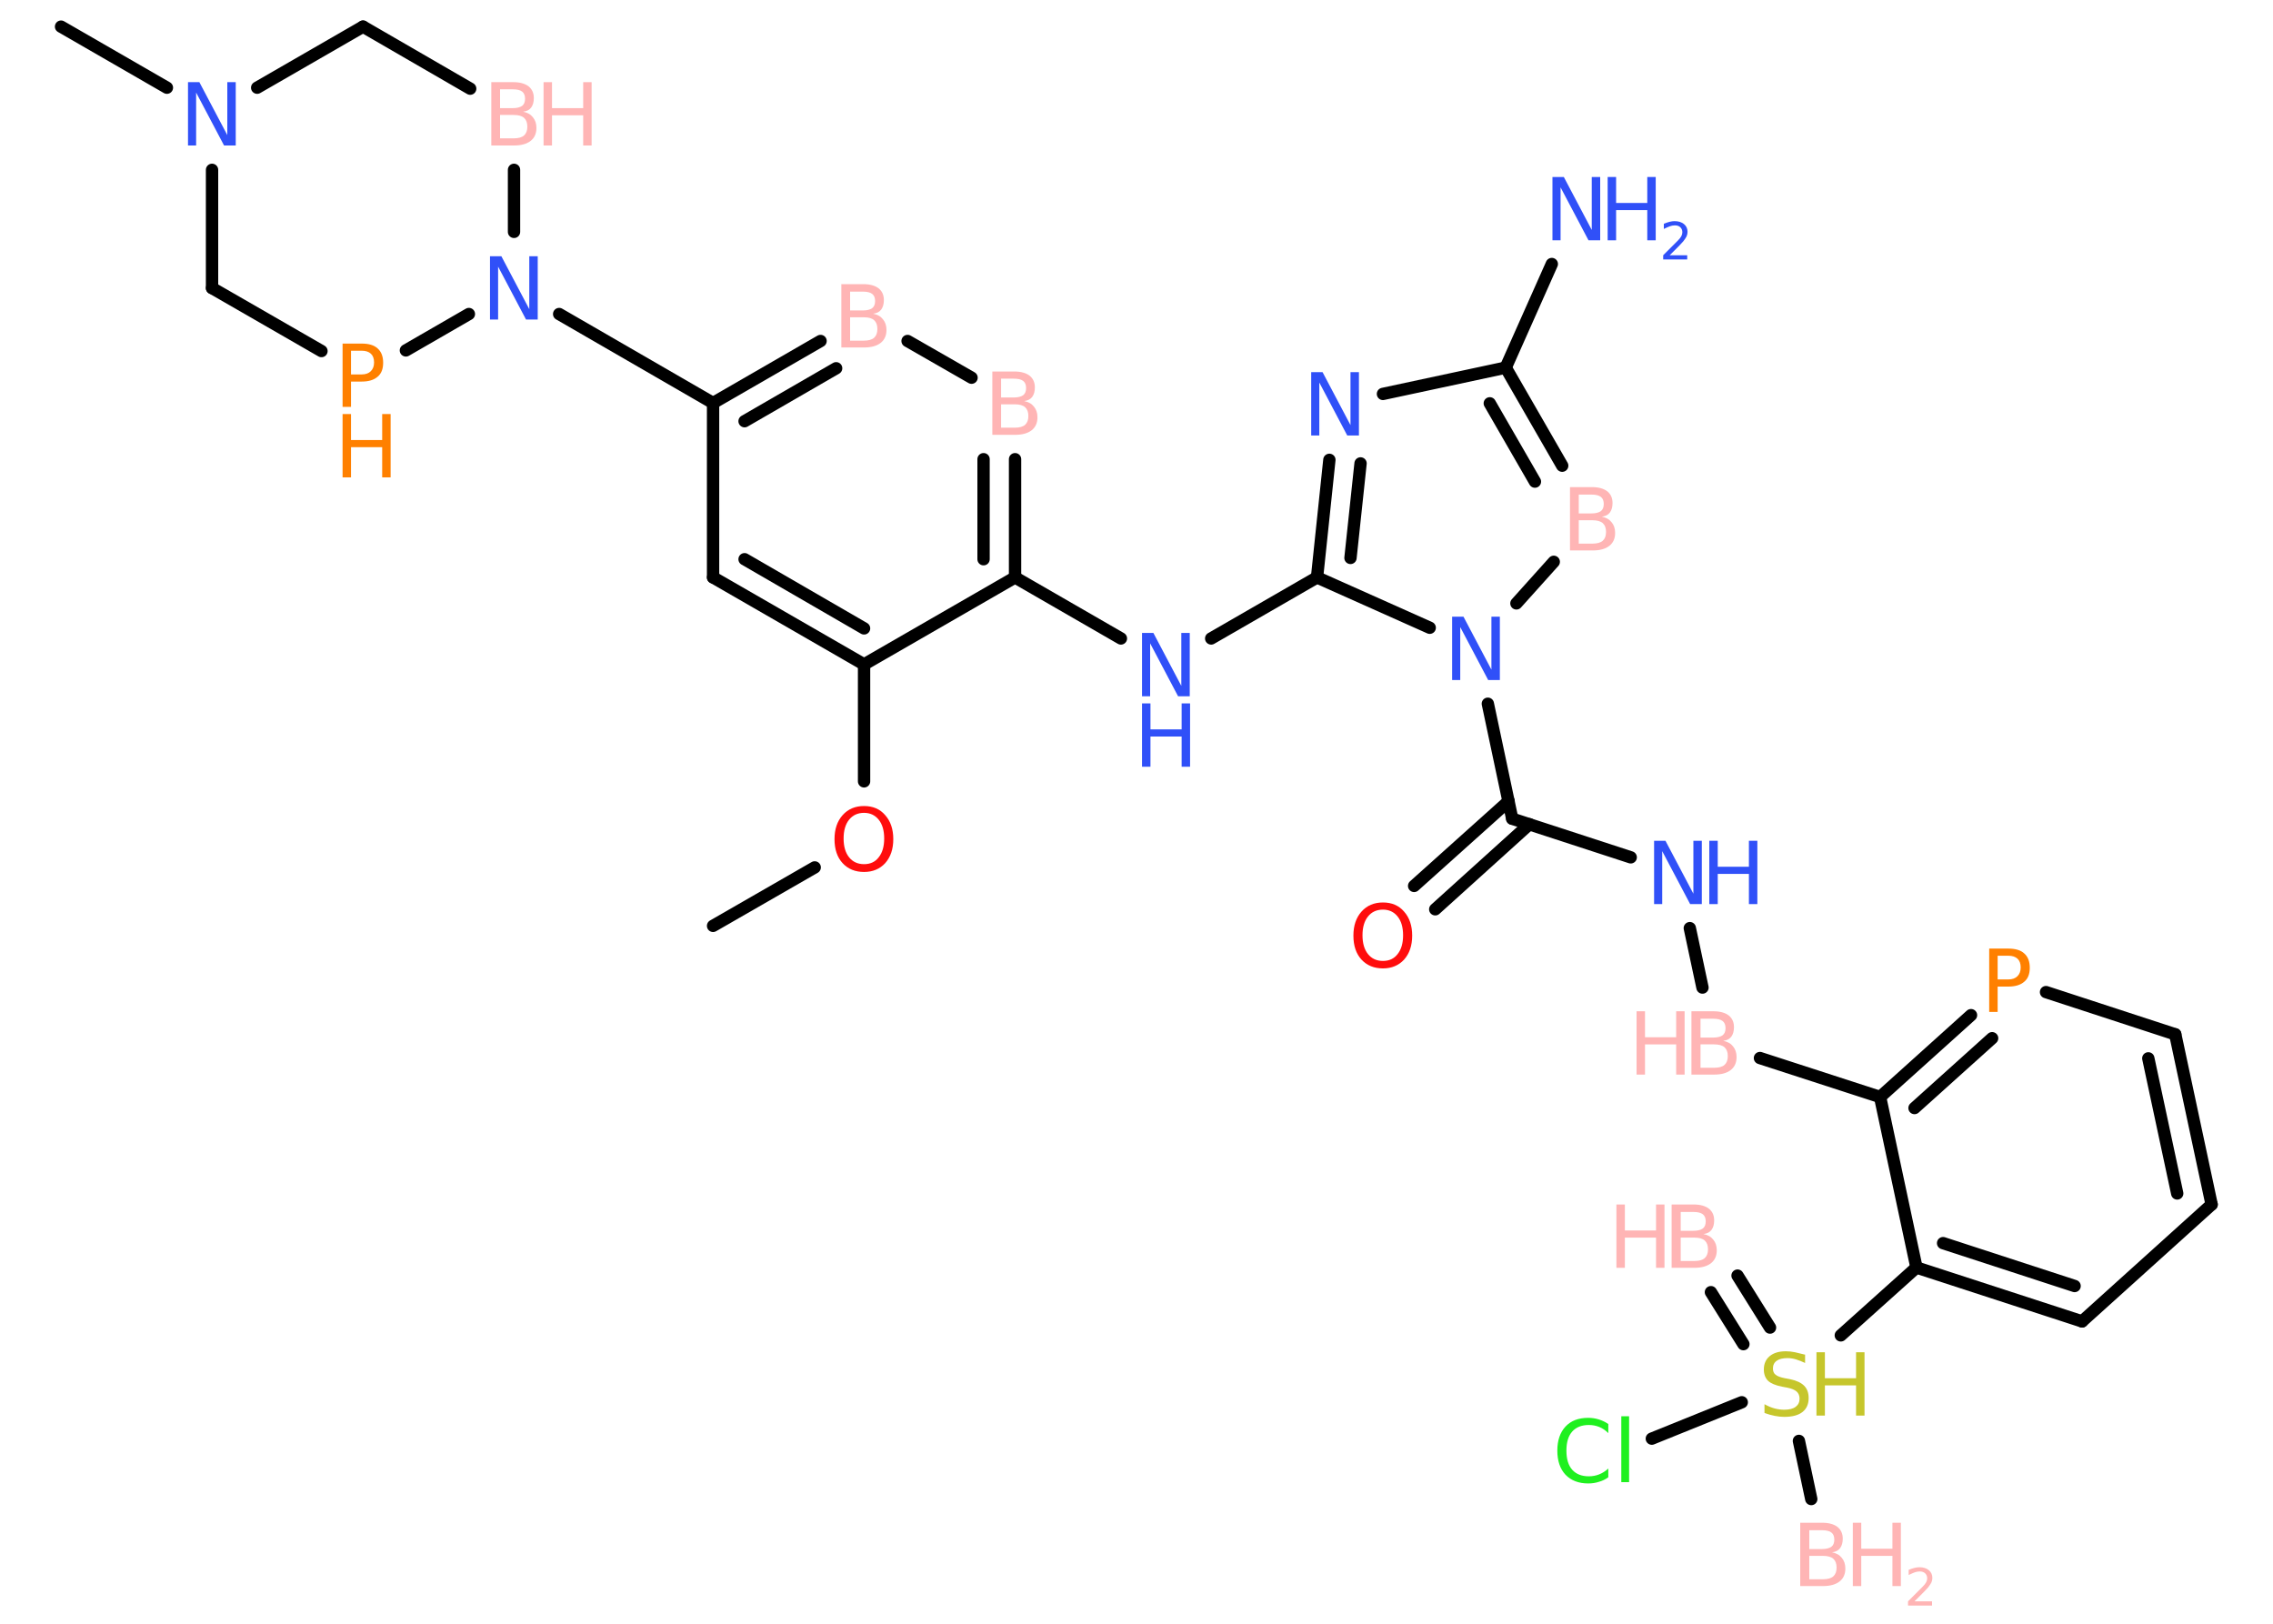 <?xml version='1.0' encoding='UTF-8'?>
<!DOCTYPE svg PUBLIC "-//W3C//DTD SVG 1.1//EN" "http://www.w3.org/Graphics/SVG/1.1/DTD/svg11.dtd">
<svg version='1.2' xmlns='http://www.w3.org/2000/svg' xmlns:xlink='http://www.w3.org/1999/xlink' width='70.0mm' height='50.0mm' viewBox='0 0 70.0 50.0'>
  <desc>Generated by the Chemistry Development Kit (http://github.com/cdk)</desc>
  <g stroke-linecap='round' stroke-linejoin='round' stroke='#000000' stroke-width='.38' fill='#FFB5B5'>
    <rect x='.0' y='.0' width='70.0' height='50.0' fill='#FFFFFF' stroke='none'/>
    <g id='mol1' class='mol'>
      <g id='mol1bnd1' class='bond'>
        <line x1='53.51' y1='39.28' x2='54.51' y2='40.88'/>
        <line x1='52.69' y1='39.79' x2='53.69' y2='41.39'/>
      </g>
      <line id='mol1bnd2' class='bond' x1='55.4' y1='44.37' x2='55.78' y2='46.16'/>
      <line id='mol1bnd3' class='bond' x1='53.64' y1='43.18' x2='50.87' y2='44.3'/>
      <line id='mol1bnd4' class='bond' x1='56.69' y1='41.12' x2='59.02' y2='39.03'/>
      <g id='mol1bnd5' class='bond'>
        <line x1='59.02' y1='39.03' x2='64.12' y2='40.69'/>
        <line x1='59.84' y1='38.28' x2='63.89' y2='39.6'/>
      </g>
      <line id='mol1bnd6' class='bond' x1='64.12' y1='40.69' x2='68.11' y2='37.09'/>
      <g id='mol1bnd7' class='bond'>
        <line x1='68.11' y1='37.09' x2='66.99' y2='31.85'/>
        <line x1='67.05' y1='36.75' x2='66.16' y2='32.59'/>
      </g>
      <line id='mol1bnd8' class='bond' x1='66.99' y1='31.85' x2='63.01' y2='30.55'/>
      <g id='mol1bnd9' class='bond'>
        <line x1='60.7' y1='31.26' x2='57.9' y2='33.78'/>
        <line x1='61.35' y1='31.97' x2='58.96' y2='34.12'/>
      </g>
      <line id='mol1bnd10' class='bond' x1='59.02' y1='39.03' x2='57.9' y2='33.78'/>
      <line id='mol1bnd11' class='bond' x1='57.9' y1='33.78' x2='54.2' y2='32.58'/>
      <line id='mol1bnd12' class='bond' x1='52.43' y1='30.41' x2='52.04' y2='28.58'/>
      <line id='mol1bnd13' class='bond' x1='50.22' y1='26.4' x2='46.57' y2='25.21'/>
      <g id='mol1bnd14' class='bond'>
        <line x1='47.1' y1='25.38' x2='44.2' y2='28.0'/>
        <line x1='46.46' y1='24.67' x2='43.55' y2='27.28'/>
      </g>
      <line id='mol1bnd15' class='bond' x1='46.57' y1='25.21' x2='45.82' y2='21.67'/>
      <line id='mol1bnd16' class='bond' x1='46.7' y1='18.58' x2='47.85' y2='17.3'/>
      <g id='mol1bnd17' class='bond'>
        <line x1='48.11' y1='14.34' x2='46.37' y2='11.32'/>
        <line x1='47.27' y1='14.83' x2='45.88' y2='12.42'/>
      </g>
      <line id='mol1bnd18' class='bond' x1='46.37' y1='11.32' x2='47.79' y2='8.13'/>
      <line id='mol1bnd19' class='bond' x1='46.37' y1='11.32' x2='42.59' y2='12.13'/>
      <g id='mol1bnd20' class='bond'>
        <line x1='40.94' y1='14.16' x2='40.56' y2='17.78'/>
        <line x1='41.9' y1='14.27' x2='41.59' y2='17.18'/>
      </g>
      <line id='mol1bnd21' class='bond' x1='44.03' y1='19.33' x2='40.56' y2='17.78'/>
      <line id='mol1bnd22' class='bond' x1='40.56' y1='17.78' x2='37.3' y2='19.66'/>
      <line id='mol1bnd23' class='bond' x1='34.52' y1='19.66' x2='31.26' y2='17.78'/>
      <g id='mol1bnd24' class='bond'>
        <line x1='31.26' y1='17.78' x2='31.26' y2='14.14'/>
        <line x1='30.29' y1='17.22' x2='30.29' y2='14.14'/>
      </g>
      <line id='mol1bnd25' class='bond' x1='29.92' y1='11.63' x2='27.95' y2='10.5'/>
      <g id='mol1bnd26' class='bond'>
        <line x1='25.27' y1='10.5' x2='21.96' y2='12.41'/>
        <line x1='25.75' y1='11.34' x2='22.93' y2='12.97'/>
      </g>
      <line id='mol1bnd27' class='bond' x1='21.96' y1='12.41' x2='17.22' y2='9.67'/>
      <line id='mol1bnd28' class='bond' x1='15.83' y1='7.14' x2='15.83' y2='5.23'/>
      <line id='mol1bnd29' class='bond' x1='14.48' y1='2.73' x2='11.18' y2='.82'/>
      <line id='mol1bnd30' class='bond' x1='11.18' y1='.82' x2='7.92' y2='2.7'/>
      <line id='mol1bnd31' class='bond' x1='5.14' y1='2.7' x2='1.88' y2='.82'/>
      <line id='mol1bnd32' class='bond' x1='6.53' y1='5.23' x2='6.53' y2='8.87'/>
      <line id='mol1bnd33' class='bond' x1='6.53' y1='8.87' x2='9.9' y2='10.81'/>
      <line id='mol1bnd34' class='bond' x1='14.44' y1='9.67' x2='12.5' y2='10.79'/>
      <line id='mol1bnd35' class='bond' x1='21.96' y1='12.41' x2='21.96' y2='17.78'/>
      <g id='mol1bnd36' class='bond'>
        <line x1='21.96' y1='17.78' x2='26.61' y2='20.46'/>
        <line x1='22.93' y1='17.22' x2='26.61' y2='19.35'/>
      </g>
      <line id='mol1bnd37' class='bond' x1='31.26' y1='17.78' x2='26.61' y2='20.46'/>
      <line id='mol1bnd38' class='bond' x1='26.61' y1='20.46' x2='26.61' y2='24.06'/>
      <line id='mol1bnd39' class='bond' x1='25.09' y1='26.71' x2='21.96' y2='28.51'/>
      <g id='mol1atm1' class='atom'>
        <path d='M51.76 38.11v.72h.42q.22 .0 .32 -.09q.1 -.09 .1 -.27q.0 -.18 -.1 -.27q-.1 -.09 -.32 -.09h-.42zM51.76 37.31v.59h.39q.19 .0 .29 -.07q.09 -.07 .09 -.22q.0 -.15 -.09 -.22q-.09 -.07 -.29 -.07h-.39zM51.49 37.09h.67q.3 .0 .47 .13q.16 .13 .16 .36q.0 .18 -.08 .29q-.08 .11 -.25 .13q.2 .04 .3 .17q.11 .13 .11 .33q.0 .26 -.18 .4q-.18 .14 -.51 .14h-.7v-1.95z' stroke='none'/>
        <path d='M49.78 37.09h.26v.8h.96v-.8h.26v1.95h-.26v-.93h-.96v.93h-.26v-1.95z' stroke='none'/>
      </g>
      <g id='mol1atm2' class='atom'>
        <path d='M55.59 41.71v.26q-.15 -.07 -.28 -.11q-.13 -.04 -.26 -.04q-.22 .0 -.33 .08q-.12 .08 -.12 .24q.0 .13 .08 .19q.08 .07 .29 .11l.16 .03q.29 .06 .43 .2q.14 .14 .14 .38q.0 .28 -.19 .43q-.19 .15 -.56 .15q-.14 .0 -.29 -.03q-.16 -.03 -.32 -.09v-.27q.16 .09 .31 .13q.15 .04 .3 .04q.23 .0 .35 -.09q.12 -.09 .12 -.25q.0 -.14 -.09 -.22q-.09 -.08 -.29 -.12l-.16 -.03q-.3 -.06 -.43 -.18q-.13 -.13 -.13 -.35q.0 -.26 .18 -.41q.18 -.15 .5 -.15q.13 .0 .28 .03q.14 .03 .29 .07z' stroke='none' fill='#C6C62C'/>
        <path d='M55.94 41.64h.26v.8h.96v-.8h.26v1.95h-.26v-.93h-.96v.93h-.26v-1.95z' stroke='none' fill='#C6C62C'/>
      </g>
      <g id='mol1atm3' class='atom'>
        <path d='M55.72 47.91v.72h.42q.22 .0 .32 -.09q.1 -.09 .1 -.27q.0 -.18 -.1 -.27q-.1 -.09 -.32 -.09h-.42zM55.72 47.11v.59h.39q.19 .0 .29 -.07q.09 -.07 .09 -.22q.0 -.15 -.09 -.22q-.09 -.07 -.29 -.07h-.39zM55.45 46.89h.67q.3 .0 .47 .13q.16 .13 .16 .36q.0 .18 -.08 .29q-.08 .11 -.25 .13q.2 .04 .3 .17q.11 .13 .11 .33q.0 .26 -.18 .4q-.18 .14 -.51 .14h-.7v-1.95z' stroke='none'/>
        <path d='M57.06 46.89h.26v.8h.96v-.8h.26v1.95h-.26v-.93h-.96v.93h-.26v-1.95z' stroke='none'/>
        <path d='M58.95 49.31h.55v.13h-.74v-.13q.09 -.09 .25 -.25q.16 -.16 .2 -.2q.08 -.08 .11 -.14q.03 -.06 .03 -.12q.0 -.09 -.06 -.15q-.06 -.06 -.17 -.06q-.08 .0 -.16 .03q-.08 .03 -.18 .08v-.16q.1 -.04 .18 -.06q.08 -.02 .15 -.02q.18 .0 .29 .09q.11 .09 .11 .24q.0 .07 -.03 .14q-.03 .06 -.1 .15q-.02 .02 -.12 .13q-.11 .11 -.3 .3z' stroke='none'/>
      </g>
      <path id='mol1atm4' class='atom' d='M49.53 43.85v.28q-.13 -.13 -.28 -.19q-.15 -.06 -.32 -.06q-.33 .0 -.51 .2q-.18 .2 -.18 .59q.0 .39 .18 .59q.18 .2 .51 .2q.17 .0 .32 -.06q.15 -.06 .28 -.18v.27q-.14 .1 -.29 .14q-.15 .05 -.33 .05q-.44 .0 -.7 -.27q-.25 -.27 -.25 -.74q.0 -.47 .25 -.74q.25 -.27 .7 -.27q.17 .0 .33 .05q.16 .05 .29 .14zM49.93 43.61h.24v2.03h-.24v-2.03z' stroke='none' fill='#1FF01F'/>
      <path id='mol1atm9' class='atom' d='M61.52 29.43v.73h.33q.18 .0 .28 -.1q.1 -.1 .1 -.27q.0 -.18 -.1 -.27q-.1 -.09 -.28 -.09h-.33zM61.26 29.21h.59q.33 .0 .49 .15q.17 .15 .17 .44q.0 .29 -.17 .43q-.17 .15 -.49 .15h-.33v.78h-.26v-1.95z' stroke='none' fill='#FF8000'/>
      <g id='mol1atm11' class='atom'>
        <path d='M52.37 32.16v.72h.42q.22 .0 .32 -.09q.1 -.09 .1 -.27q.0 -.18 -.1 -.27q-.1 -.09 -.32 -.09h-.42zM52.37 31.36v.59h.39q.19 .0 .29 -.07q.09 -.07 .09 -.22q.0 -.15 -.09 -.22q-.09 -.07 -.29 -.07h-.39zM52.1 31.14h.67q.3 .0 .47 .13q.16 .13 .16 .36q.0 .18 -.08 .29q-.08 .11 -.25 .13q.2 .04 .3 .17q.11 .13 .11 .33q.0 .26 -.18 .4q-.18 .14 -.51 .14h-.7v-1.95z' stroke='none'/>
        <path d='M50.4 31.14h.26v.8h.96v-.8h.26v1.95h-.26v-.93h-.96v.93h-.26v-1.95z' stroke='none'/>
      </g>
      <g id='mol1atm12' class='atom'>
        <path d='M50.94 25.89h.35l.86 1.63v-1.63h.26v1.95h-.36l-.86 -1.63v1.63h-.25v-1.95z' stroke='none' fill='#3050F8'/>
        <path d='M52.64 25.89h.26v.8h.96v-.8h.26v1.95h-.26v-.93h-.96v.93h-.26v-1.95z' stroke='none' fill='#3050F8'/>
      </g>
      <path id='mol1atm14' class='atom' d='M42.59 28.01q-.29 .0 -.46 .21q-.17 .21 -.17 .58q.0 .37 .17 .58q.17 .21 .46 .21q.29 .0 .45 -.21q.17 -.21 .17 -.58q.0 -.37 -.17 -.58q-.17 -.21 -.45 -.21zM42.59 27.79q.41 .0 .65 .28q.25 .28 .25 .74q.0 .46 -.25 .74q-.25 .27 -.65 .27q-.41 .0 -.66 -.27q-.25 -.27 -.25 -.74q.0 -.46 .25 -.74q.25 -.28 .66 -.28z' stroke='none' fill='#FF0D0D'/>
      <path id='mol1atm15' class='atom' d='M44.72 18.99h.35l.86 1.63v-1.63h.26v1.95h-.36l-.86 -1.63v1.63h-.25v-1.95z' stroke='none' fill='#3050F8'/>
      <path id='mol1atm16' class='atom' d='M48.62 16.02v.72h.42q.22 .0 .32 -.09q.1 -.09 .1 -.27q.0 -.18 -.1 -.27q-.1 -.09 -.32 -.09h-.42zM48.62 15.22v.59h.39q.19 .0 .29 -.07q.09 -.07 .09 -.22q.0 -.15 -.09 -.22q-.09 -.07 -.29 -.07h-.39zM48.36 15.0h.67q.3 .0 .47 .13q.16 .13 .16 .36q.0 .18 -.08 .29q-.08 .11 -.25 .13q.2 .04 .3 .17q.11 .13 .11 .33q.0 .26 -.18 .4q-.18 .14 -.51 .14h-.7v-1.95z' stroke='none'/>
      <g id='mol1atm18' class='atom'>
        <path d='M47.81 5.45h.35l.86 1.63v-1.63h.26v1.95h-.36l-.86 -1.63v1.63h-.25v-1.95z' stroke='none' fill='#3050F8'/>
        <path d='M49.51 5.45h.26v.8h.96v-.8h.26v1.95h-.26v-.93h-.96v.93h-.26v-1.95z' stroke='none' fill='#3050F8'/>
        <path d='M51.41 7.86h.55v.13h-.74v-.13q.09 -.09 .25 -.25q.16 -.16 .2 -.2q.08 -.08 .11 -.14q.03 -.06 .03 -.12q.0 -.09 -.06 -.15q-.06 -.06 -.17 -.06q-.08 .0 -.16 .03q-.08 .03 -.18 .08v-.16q.1 -.04 .18 -.06q.08 -.02 .15 -.02q.18 .0 .29 .09q.11 .09 .11 .24q.0 .07 -.03 .14q-.03 .06 -.1 .15q-.02 .02 -.12 .13q-.11 .11 -.3 .3z' stroke='none' fill='#3050F8'/>
      </g>
      <path id='mol1atm19' class='atom' d='M40.38 11.46h.35l.86 1.63v-1.63h.26v1.95h-.36l-.86 -1.63v1.63h-.25v-1.95z' stroke='none' fill='#3050F8'/>
      <g id='mol1atm21' class='atom'>
        <path d='M35.17 19.49h.35l.86 1.63v-1.63h.26v1.95h-.36l-.86 -1.63v1.63h-.25v-1.95z' stroke='none' fill='#3050F8'/>
        <path d='M35.17 21.66h.26v.8h.96v-.8h.26v1.95h-.26v-.93h-.96v.93h-.26v-1.95z' stroke='none' fill='#3050F8'/>
      </g>
      <path id='mol1atm23' class='atom' d='M30.83 12.45v.72h.42q.22 .0 .32 -.09q.1 -.09 .1 -.27q.0 -.18 -.1 -.27q-.1 -.09 -.32 -.09h-.42zM30.83 11.65v.59h.39q.19 .0 .29 -.07q.09 -.07 .09 -.22q.0 -.15 -.09 -.22q-.09 -.07 -.29 -.07h-.39zM30.57 11.44h.67q.3 .0 .47 .13q.16 .13 .16 .36q.0 .18 -.08 .29q-.08 .11 -.25 .13q.2 .04 .3 .17q.11 .13 .11 .33q.0 .26 -.18 .4q-.18 .14 -.51 .14h-.7v-1.95z' stroke='none'/>
      <path id='mol1atm24' class='atom' d='M26.18 9.77v.72h.42q.22 .0 .32 -.09q.1 -.09 .1 -.27q.0 -.18 -.1 -.27q-.1 -.09 -.32 -.09h-.42zM26.18 8.97v.59h.39q.19 .0 .29 -.07q.09 -.07 .09 -.22q.0 -.15 -.09 -.22q-.09 -.07 -.29 -.07h-.39zM25.92 8.75h.67q.3 .0 .47 .13q.16 .13 .16 .36q.0 .18 -.08 .29q-.08 .11 -.25 .13q.2 .04 .3 .17q.11 .13 .11 .33q.0 .26 -.18 .4q-.18 .14 -.51 .14h-.7v-1.95z' stroke='none'/>
      <path id='mol1atm26' class='atom' d='M15.09 7.89h.35l.86 1.63v-1.63h.26v1.95h-.36l-.86 -1.63v1.63h-.25v-1.95z' stroke='none' fill='#3050F8'/>
      <g id='mol1atm27' class='atom'>
        <path d='M15.4 3.54v.72h.42q.22 .0 .32 -.09q.1 -.09 .1 -.27q.0 -.18 -.1 -.27q-.1 -.09 -.32 -.09h-.42zM15.4 2.74v.59h.39q.19 .0 .29 -.07q.09 -.07 .09 -.22q.0 -.15 -.09 -.22q-.09 -.07 -.29 -.07h-.39zM15.14 2.53h.67q.3 .0 .47 .13q.16 .13 .16 .36q.0 .18 -.08 .29q-.08 .11 -.25 .13q.2 .04 .3 .17q.11 .13 .11 .33q.0 .26 -.18 .4q-.18 .14 -.51 .14h-.7v-1.95z' stroke='none'/>
        <path d='M16.74 2.53h.26v.8h.96v-.8h.26v1.95h-.26v-.93h-.96v.93h-.26v-1.95z' stroke='none'/>
      </g>
      <path id='mol1atm29' class='atom' d='M5.79 2.53h.35l.86 1.63v-1.63h.26v1.95h-.36l-.86 -1.63v1.63h-.25v-1.95z' stroke='none' fill='#3050F8'/>
      <g id='mol1atm32' class='atom'>
        <path d='M10.81 10.8v.73h.33q.18 .0 .28 -.1q.1 -.1 .1 -.27q.0 -.18 -.1 -.27q-.1 -.09 -.28 -.09h-.33zM10.55 10.58h.59q.33 .0 .49 .15q.17 .15 .17 .44q.0 .29 -.17 .43q-.17 .15 -.49 .15h-.33v.78h-.26v-1.95z' stroke='none' fill='#FF8000'/>
        <path d='M10.55 12.75h.26v.8h.96v-.8h.26v1.95h-.26v-.93h-.96v.93h-.26v-1.95z' stroke='none' fill='#FF8000'/>
      </g>
      <path id='mol1atm35' class='atom' d='M26.61 25.03q-.29 .0 -.46 .21q-.17 .21 -.17 .58q.0 .37 .17 .58q.17 .21 .46 .21q.29 .0 .45 -.21q.17 -.21 .17 -.58q.0 -.37 -.17 -.58q-.17 -.21 -.45 -.21zM26.61 24.82q.41 .0 .65 .28q.25 .28 .25 .74q.0 .46 -.25 .74q-.25 .27 -.65 .27q-.41 .0 -.66 -.27q-.25 -.27 -.25 -.74q.0 -.46 .25 -.74q.25 -.28 .66 -.28z' stroke='none' fill='#FF0D0D'/>
    </g>
  </g>
</svg>
